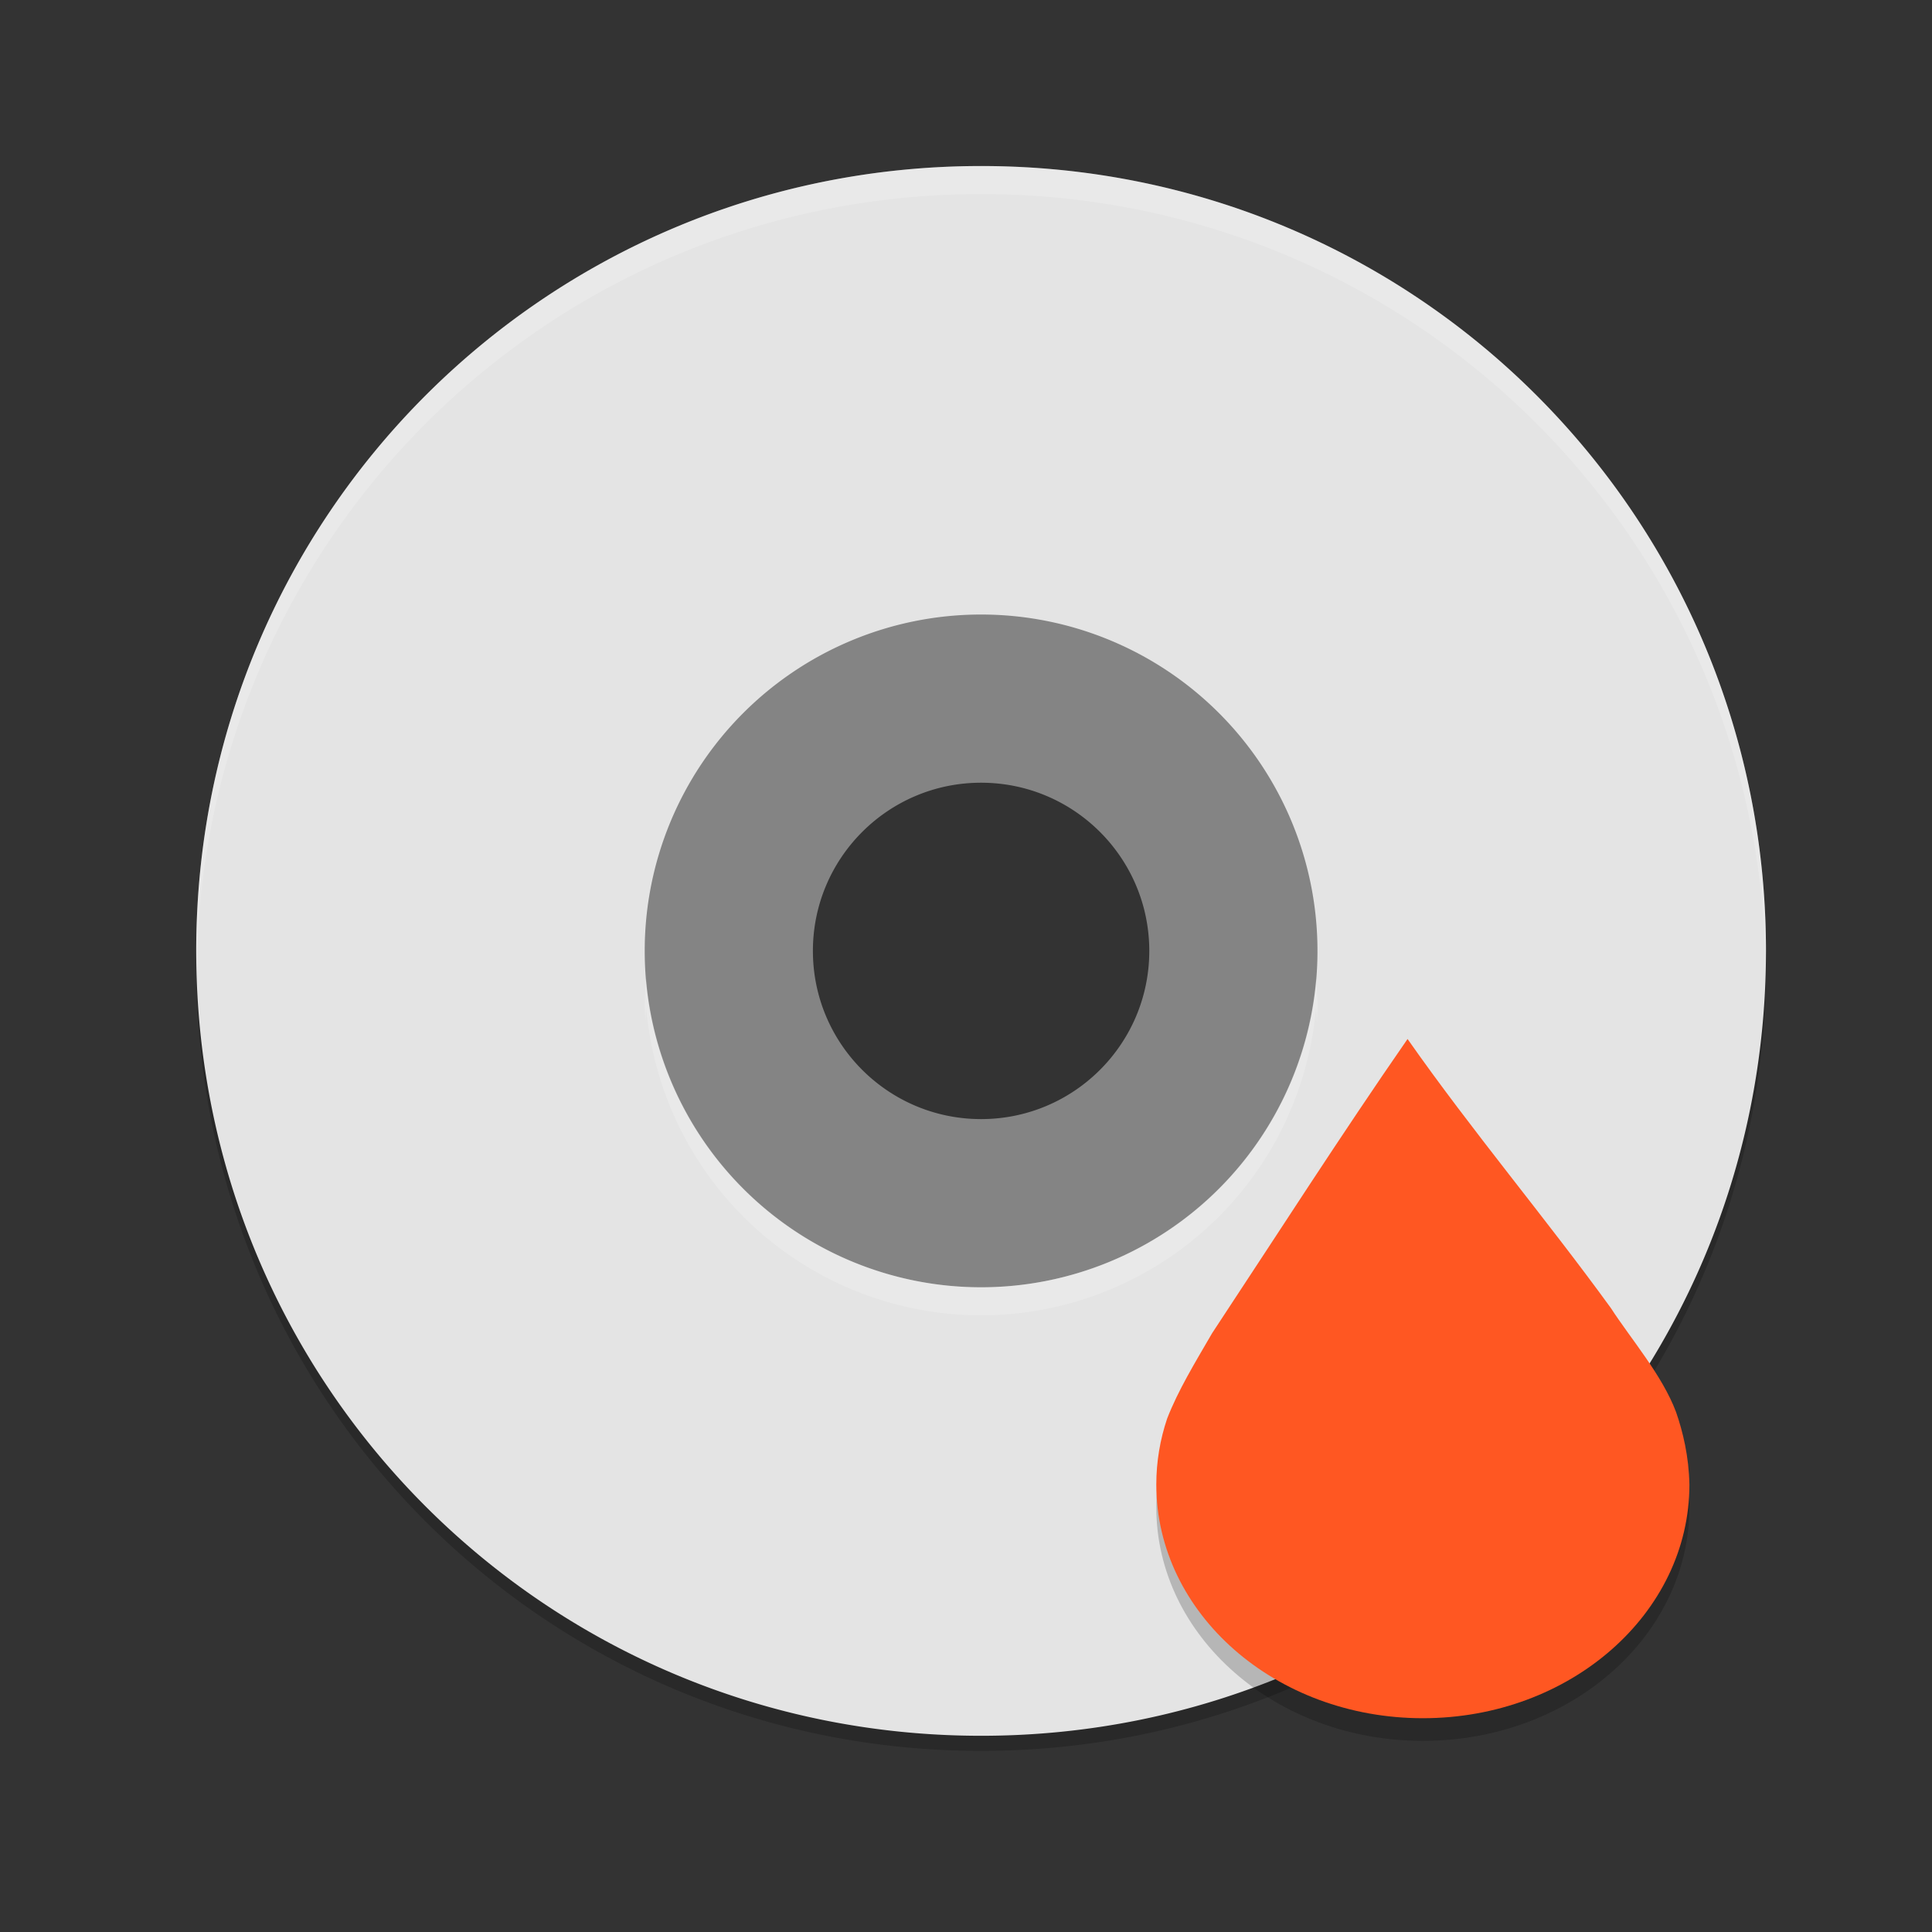 <svg xmlns="http://www.w3.org/2000/svg" xmlns:xlink="http://www.w3.org/1999/xlink" style="enable-background:new" width="128" height="128" version="1.0" viewBox="0 0 128 128">
 <rect x="0" y="0" width="128" height="128" fill="#333333" stroke="none"/>
 <title id="title4162">
  Adwaita Icon Template
 </title>
 <defs>
  <linearGradient id="linearGradient950">
   <stop style="stop-color:#9a9996" id="stop946" offset="0"/>
   <stop style="stop-color:#77767b" id="stop948" offset="1"/>
  </linearGradient>
  <linearGradient id="linearGradient1001" x1="1660.857" x2="1662.99" y1="806.297" y2="812.882" gradientTransform="matrix(1.829,-0.816,0.816,1.829,-3645.962,100.029)" gradientUnits="userSpaceOnUse" xlink:href="#linearGradient950"/>
 </defs>
 <path style="opacity:0.2" d="m 65,12 c -28.808,0 -52,23.192 -52,52 0,28.808 23.192,52 52,52 28.808,0 52,-23.192 52,-52 0,-28.808 -23.192,-52 -52,-52 z m 0,29.714 A 22.286,22.286 0 0 1 87.286,64 22.286,22.286 0 0 1 65,86.286 22.286,22.286 0 0 1 42.714,64 22.286,22.286 0 0 1 65,41.714 Z"/>
 <path style="fill:#848484" d="M 65,35.143 A 27.857,27.857 0 0 0 37.143,63 27.857,27.857 0 0 0 65,90.857 27.857,27.857 0 0 0 92.857,63 27.857,27.857 0 0 0 65,35.143 Z m 0,16.714 c 6.154,0 11.143,4.989 11.143,11.143 0,6.154 -4.989,11.143 -11.143,11.143 -6.154,0 -11.143,-4.989 -11.143,-11.143 0,-6.154 4.989,-11.143 11.143,-11.143 z"/>
 <path style="fill:#e4e4e4" d="M 65,11 C 36.192,11 13,34.192 13,63 13,91.808 36.192,115 65,115 93.808,115 117,91.808 117,63 117,34.192 93.808,11 65,11 Z m 0,29.714 A 22.286,22.286 0 0 1 87.286,63 22.286,22.286 0 0 1 65,85.286 22.286,22.286 0 0 1 42.714,63 22.286,22.286 0 0 1 65,40.714 Z"/>
 <path style="opacity:0.2;fill:#ffffff" d="M 65,11 C 36.192,11 13,34.192 13,63 c 0,0.211 0.021,0.416 0.033,0.624 0.653,-28.232 23.573,-50.767 51.967,-50.767 28.392,0 51.314,22.531 51.971,50.759 0.012,-0.205 0.029,-0.408 0.029,-0.617 0,-28.808 -23.192,-52 -52,-52 z M 42.809,64.85 a 22.286,22.286 0 0 0 -0.094,1.864 22.286,22.286 0 0 0 0.047,0.929 22.286,22.286 0 0 1 0.047,-0.936 22.286,22.286 0 0 0 22.191,20.436 A 22.286,22.286 0 0 0 87.191,66.722 22.286,22.286 0 0 1 87.246,67.821 22.286,22.286 0 0 0 87.286,66.714 22.286,22.286 0 0 0 87.191,64.864 22.286,22.286 0 0 1 65,85.286 22.286,22.286 0 0 1 42.809,64.85 Z"/>
 <path d="m 93.254,70.336 c -4.441,6.41 -8.654,12.986 -12.951,19.496 -1.162,2.004 -2.237,3.759 -2.976,5.649 -0.467,1.388 -0.719,2.855 -0.719,4.376 0,8.544 7.902,15.479 17.66,15.479 9.757,0 17.66,-6.934 17.66,-15.479 -0.038,-1.871 -0.427,-3.481 -0.883,-4.8 -0.914,-2.45 -3.023,-4.888 -4.317,-6.89 C 102.352,82.141 97.528,76.434 93.254,70.336 Z" style="opacity:0.2"/>
 <path style="fill:#ff5722" d="m 93.254,68.836 c -4.441,6.41 -8.654,12.986 -12.951,19.496 -1.162,2.004 -2.237,3.759 -2.976,5.649 -0.467,1.388 -0.719,2.855 -0.719,4.376 0,8.544 7.902,15.479 17.66,15.479 9.757,0 17.66,-6.934 17.66,-15.479 -0.038,-1.871 -0.427,-3.481 -0.883,-4.8 -0.914,-2.45 -3.023,-4.888 -4.317,-6.89 C 102.352,80.641 97.528,74.934 93.254,68.836 Z"/>
</svg>
